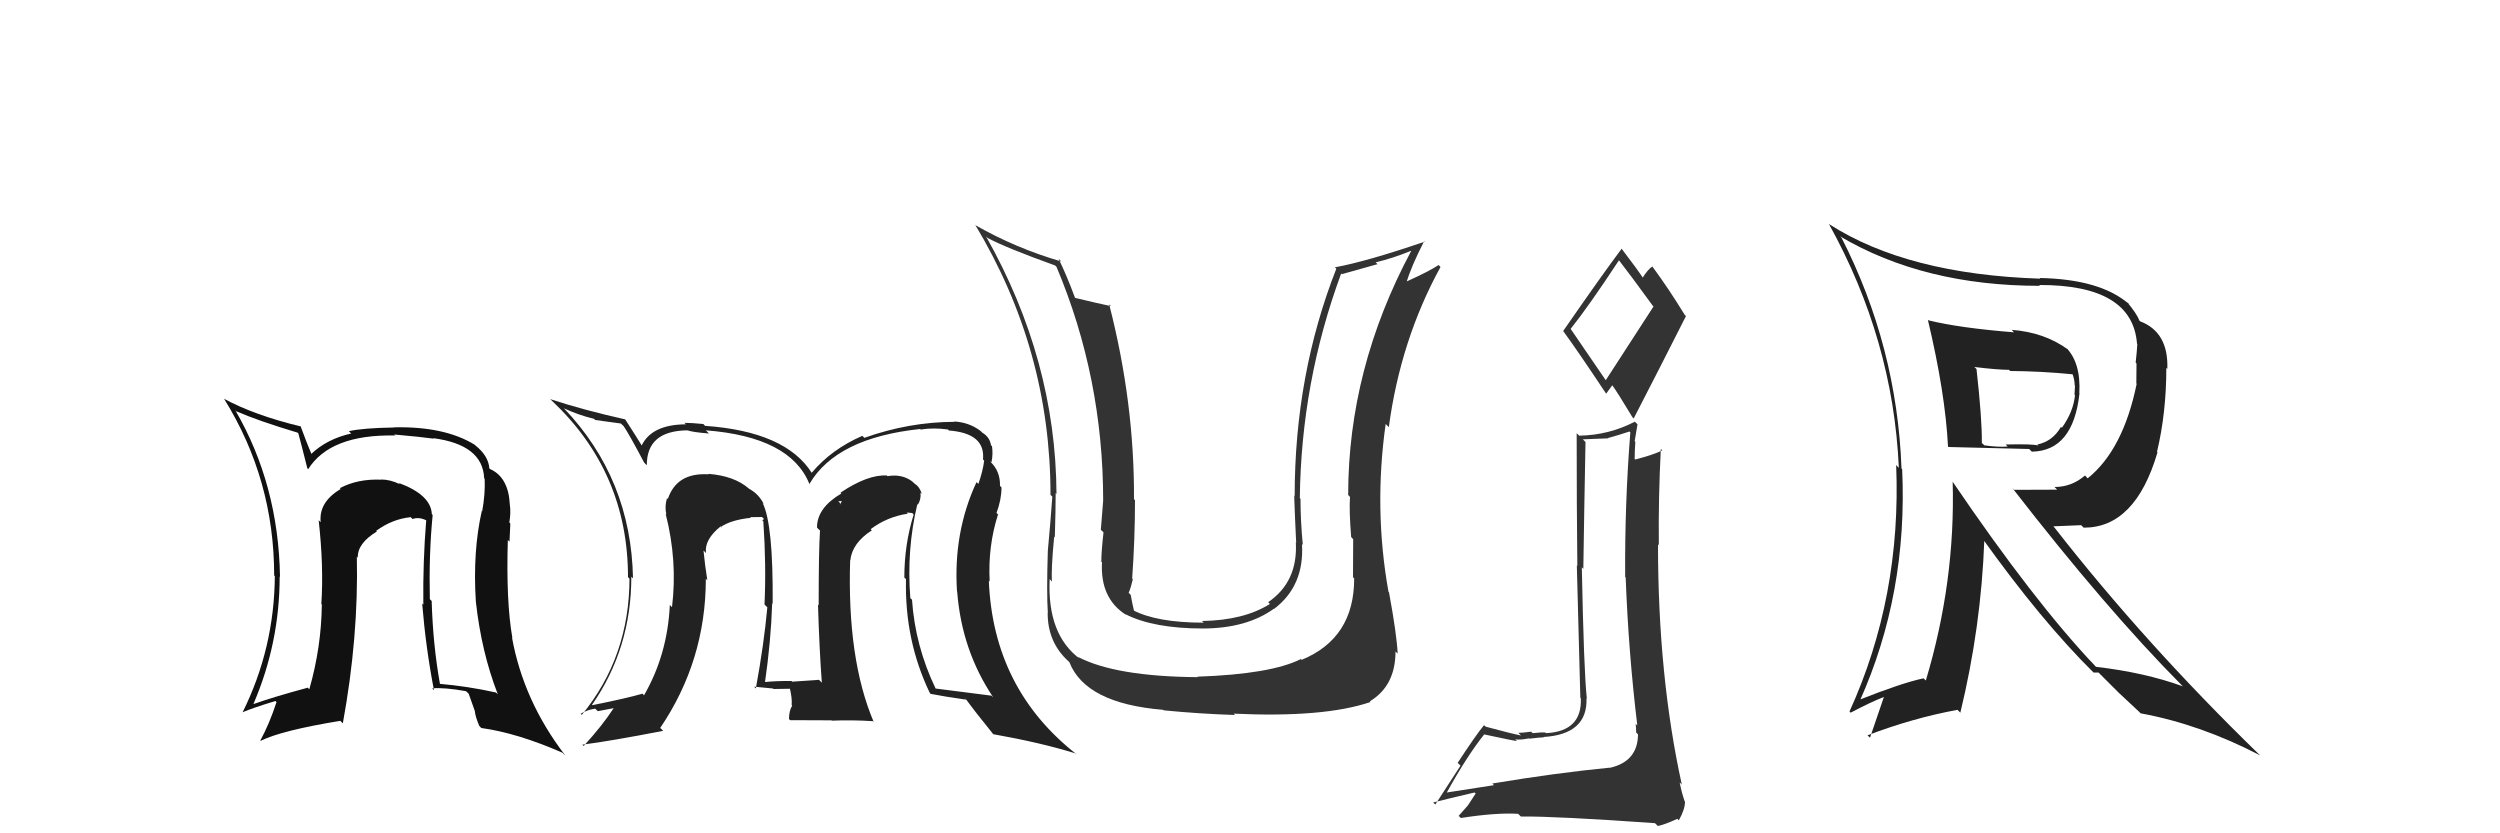 <svg xmlns="http://www.w3.org/2000/svg" width="150" height="50" viewBox="0,0,150,50"><path fill="#222" d="M115.57 19.08L115.69 19.20L115.67 19.18Q116.72 23.59 116.88 26.79L117.01 26.92L116.91 26.82Q117.38 26.83 121.75 26.94L121.85 27.04L121.91 27.10Q124.39 27.06 124.77 23.60L124.77 23.60L124.76 23.59Q124.86 21.74 123.94 20.83L123.94 20.83L124.08 20.97Q122.67 19.94 120.70 19.79L120.86 19.96L120.85 19.94Q117.58 19.68 115.71 19.22ZM117.15 28.88L117.02 28.75L117.16 28.89Q117.33 34.90 115.55 40.83L115.40 40.69L115.41 40.70Q114.12 40.97 111.53 42.00L111.66 42.13L111.59 42.05Q114.47 35.61 114.13 28.15L114.01 28.03L114.09 28.11Q113.82 20.79 110.50 14.28L110.46 14.24L110.40 14.18Q115.43 17.15 122.40 17.15L122.28 17.03L122.34 17.10Q127.95 17.08 128.22 20.62L128.29 20.68L128.24 20.63Q128.21 21.14 128.14 21.75L128.19 21.81L128.18 23.01L128.20 23.03Q127.39 26.99 125.26 28.70L125.21 28.65L125.10 28.53Q124.30 29.22 123.27 29.22L123.43 29.38L120.85 29.39L120.74 29.28Q126.39 36.57 130.92 41.13L130.85 41.06L130.97 41.18Q128.69 40.35 125.76 40.01L125.85 40.10L125.73 39.98Q122.06 36.12 117.15 28.89ZM125.70 40.44L125.61 40.35L125.91 40.35L127.19 41.63L127.12 41.56Q127.68 42.08 128.33 42.69L128.35 42.71L128.44 42.80Q132.03 43.46 135.60 45.32L135.62 45.33L135.52 45.24Q128.70 38.61 123.29 31.68L123.20 31.58L124.87 31.51L125.02 31.66Q128.12 31.67 129.45 27.14L129.31 26.99L129.42 27.11Q129.98 24.77 129.98 22.07L130.02 22.11L130.04 22.14Q130.12 19.93 128.41 19.28L128.25 19.13L128.37 19.24Q128.20 18.81 127.63 18.13L127.70 18.19L127.75 18.25Q126.03 16.75 122.38 16.68L122.26 16.56L122.42 16.72Q114.43 16.46 109.75 13.45L109.73 13.43L109.73 13.43Q113.59 20.38 113.93 28.07L113.84 27.98L113.77 27.90Q114.09 35.84 110.97 42.69L111.13 42.85L111.04 42.76Q112.23 42.13 113.03 41.82L113.03 41.83L112.20 44.26L112.05 44.12Q114.78 43.08 117.45 42.59L117.43 42.57L117.62 42.76Q118.87 37.61 119.06 32.39L119.01 32.34L118.89 32.23Q122.48 37.26 125.64 40.38ZM124.45 22.52L124.48 22.55L124.34 22.41Q124.48 22.78 124.48 23.12L124.50 23.14L124.47 23.68L124.50 23.71Q124.40 24.71 123.71 25.67L123.78 25.74L123.66 25.61Q123.16 26.48 122.24 26.67L122.31 26.73L122.30 26.73Q121.94 26.63 120.34 26.67L120.41 26.74L120.46 26.79Q119.90 26.84 119.06 26.72L118.90 26.57L118.91 26.58Q118.93 25.18 118.59 22.14L118.44 22.00L118.47 22.02Q119.86 22.19 120.55 22.19L120.56 22.21L120.61 22.26Q122.45 22.27 124.39 22.46Z"/><path fill="#111" d="M26.06 31.00L25.89 30.83L25.91 30.85Q25.86 29.69 23.91 28.97L23.94 28.99L23.99 29.05Q23.41 28.77 22.87 28.77L22.87 28.76L22.88 28.78Q21.46 28.72 20.39 29.29L20.54 29.43L20.44 29.34Q19.12 30.12 19.24 31.33L19.09 31.19L19.12 31.21Q19.43 34.00 19.28 36.24L19.37 36.34L19.31 36.28Q19.28 38.84 18.56 41.35L18.51 41.31L18.47 41.26Q16.40 41.82 15.22 42.24L15.23 42.25L15.21 42.23Q16.78 38.58 16.78 34.58L16.73 34.54L16.80 34.61Q16.71 29.07 14.12 24.62L14.24 24.74L14.19 24.68Q15.46 25.24 17.86 25.96L17.74 25.84L17.90 26.00Q18.06 26.58 18.44 28.10L18.53 28.19L18.49 28.15Q19.82 26.05 23.70 26.13L23.81 26.23L23.65 26.07Q25.23 26.21 26.03 26.32L25.95 26.25L25.99 26.29Q28.97 26.68 29.05 28.70L28.95 28.59L29.08 28.73Q29.12 29.65 28.93 30.68L28.82 30.56L28.91 30.65Q28.36 33.07 28.55 36.08L28.59 36.12L28.55 36.08Q28.88 39.11 29.87 41.66L29.69 41.48L29.76 41.55Q28.09 41.18 26.38 41.03L26.26 40.91L26.40 41.05Q25.98 38.72 25.90 36.06L25.74 35.90L25.79 35.95Q25.73 33.22 25.96 30.90ZM25.94 41.31L25.92 41.29L25.93 41.30Q26.67 41.24 27.96 41.47L28.12 41.62L28.50 42.69L28.49 42.68Q28.53 43.03 28.76 43.56L28.88 43.68L28.88 43.68Q31.04 43.98 33.74 45.16L33.85 45.27L33.91 45.32Q31.41 42.06 30.72 38.25L30.78 38.31L30.74 38.26Q30.36 36.09 30.47 32.40L30.62 32.55L30.57 32.50Q30.58 32.21 30.62 31.41L30.69 31.48L30.56 31.35Q30.66 30.77 30.59 30.27L30.58 30.26L30.59 30.28Q30.51 28.63 29.40 28.14L29.30 28.03L29.36 28.09Q29.30 27.35 28.54 26.74L28.50 26.70L28.49 26.69Q26.68 25.57 23.63 25.64L23.77 25.78L23.64 25.65Q21.77 25.68 20.93 25.87L21.03 25.97L21.07 26.01Q19.61 26.34 18.66 27.25L18.71 27.31L18.71 27.30Q18.41 26.59 18.03 25.56L18.16 25.69L18.06 25.59Q15.25 24.91 13.43 23.92L13.48 23.98L13.47 23.97Q16.45 28.78 16.45 34.53L16.57 34.64L16.49 34.56Q16.46 38.91 14.55 42.75L14.54 42.74L14.54 42.74Q15.23 42.45 16.53 42.06L16.54 42.07L16.59 42.13Q16.16 43.44 15.62 44.43L15.54 44.35L15.64 44.45Q16.88 43.83 20.42 43.25L20.53 43.36L20.57 43.40Q21.52 38.22 21.41 33.39L21.35 33.33L21.47 33.46Q21.43 32.61 22.61 31.89L22.58 31.86L22.57 31.85Q23.54 31.14 24.64 31.03L24.59 30.97L24.75 31.14Q25.12 31.01 25.54 31.20L25.64 31.30L25.57 31.24Q25.37 33.73 25.40 36.28L25.50 36.38L25.33 36.21Q25.55 38.90 26.04 41.42Z"/><path fill="#222" d="M55.19 30.40L55.19 30.40L55.07 30.28Q55.27 29.98 55.23 29.56L55.29 29.62L55.31 29.64Q55.19 29.22 54.89 29.03L54.77 28.92L54.74 28.89Q54.12 28.42 53.24 28.57L53.27 28.59L53.21 28.53Q52.07 28.46 50.43 29.56L50.54 29.67L50.48 29.61Q49.02 30.47 49.02 31.65L49.08 31.72L49.20 31.83Q49.12 33.01 49.12 36.32L49.20 36.40L49.08 36.28Q49.16 38.95 49.31 40.96L49.13 40.78L49.13 40.79Q47.53 40.90 47.53 40.90L47.53 40.90L47.49 40.86Q46.53 40.85 45.81 40.93L45.79 40.91L45.89 41.01Q46.26 38.44 46.33 36.20L46.28 36.14L46.36 36.23Q46.40 31.47 45.76 30.18L45.81 30.23L45.83 30.25Q45.52 29.63 44.95 29.33L44.87 29.26L44.93 29.31Q44.05 28.55 42.49 28.43L42.54 28.48L42.52 28.46Q40.60 28.34 40.07 29.94L40.05 29.92L40.02 29.89Q39.87 30.38 39.98 30.87L40.01 30.90L39.94 30.83Q40.66 33.65 40.32 36.43L40.29 36.40L40.19 36.30Q40.05 39.28 38.64 41.72L38.64 41.72L38.55 41.62Q37.63 41.89 35.54 42.31L35.54 42.31L35.52 42.29Q37.88 38.90 37.88 34.60L37.97 34.69L37.98 34.70Q37.87 28.73 33.84 24.50L33.85 24.51L33.82 24.49Q34.69 24.90 35.64 25.13L35.71 25.20L37.25 25.41L37.42 25.57Q37.76 26.07 38.64 27.74L38.72 27.83L38.81 27.91Q38.80 25.85 41.24 25.82L41.33 25.91L41.25 25.82Q41.54 25.93 42.53 26.01L42.52 25.99L42.35 25.82Q47.42 26.21 48.56 29.03L48.65 29.11L48.57 29.03Q50.19 26.27 55.21 25.74L55.32 25.85L55.25 25.77Q56.00 25.65 56.88 25.77L56.97 25.87L56.94 25.83Q59.13 26.00 58.98 27.56L58.94 27.52L59.05 27.64Q58.97 28.28 58.70 29.04L58.67 29.00L58.59 28.93Q57.19 31.94 57.42 35.48L57.40 35.47L57.43 35.49Q57.70 39.03 59.60 41.85L59.63 41.88L59.49 41.74Q57.95 41.54 56.12 41.31L56.17 41.35L56.14 41.32Q54.91 38.76 54.72 35.98L54.61 35.88L54.62 35.88Q54.39 32.99 55.04 30.25ZM55.94 41.73L55.87 41.66L55.83 41.63Q56.64 41.79 57.97 41.98L57.81 41.82L57.97 41.97Q58.47 42.66 59.61 44.07L59.54 44.00L59.59 44.05Q62.46 44.56 64.55 45.21L64.52 45.17L64.61 45.27Q59.59 41.35 59.33 34.84L59.38 34.89L59.38 34.89Q59.27 32.77 59.88 30.87L59.92 30.90L59.79 30.78Q60.09 29.97 60.09 29.25L60.11 29.27L60.00 29.15Q60.02 28.26 59.41 27.69L59.49 27.77L59.41 27.66L59.49 27.73Q59.59 27.26 59.52 26.77L59.39 26.65L59.46 26.72Q59.39 26.23 58.94 25.96L58.88 25.90L58.80 25.83Q58.11 25.33 57.24 25.29L57.21 25.26L57.26 25.31Q54.53 25.32 51.86 26.27L51.78 26.19L51.74 26.15Q49.88 26.96 48.70 28.37L48.57 28.23L48.71 28.38Q47.14 25.89 42.30 25.55L42.21 25.45L42.19 25.44Q41.48 25.37 41.06 25.37L41.15 25.45L41.15 25.46Q39.11 25.47 38.50 26.73L38.41 26.64L38.51 26.74Q38.22 26.26 37.53 25.19L37.47 25.12L37.50 25.16Q35.00 24.60 33.02 23.95L32.94 23.88L33.13 24.06Q37.68 28.35 37.68 34.63L37.77 34.72L37.77 34.71Q37.76 39.43 34.91 42.89L34.78 42.77L34.84 42.83Q35.21 42.59 35.71 42.52L35.87 42.67L36.82 42.49L36.82 42.49Q36.13 43.55 35.02 44.76L34.86 44.59L34.94 44.68Q36.66 44.46 39.79 43.85L39.64 43.70L39.61 43.68Q42.35 39.64 42.35 34.72L42.42 34.80L42.44 34.82Q42.29 33.87 42.21 33.03L42.29 33.11L42.36 33.18Q42.25 32.38 43.24 31.58L43.27 31.61L43.28 31.66L43.24 31.62Q43.87 31.19 45.05 31.07L45.00 31.02L45.01 31.03Q45.41 31.02 45.72 31.02L45.84 31.14L45.74 31.22L45.80 31.29Q45.98 33.91 45.87 36.27L45.93 36.33L46.04 36.44Q45.84 38.64 45.35 41.31L45.24 41.19L45.24 41.20Q46.38 41.31 46.38 41.31L46.31 41.24L46.41 41.34Q47.84 41.32 47.50 41.32L47.53 41.35L47.36 41.18Q47.54 41.86 47.50 42.31L47.48 42.29L47.53 42.34Q47.34 42.65 47.34 43.14L47.41 43.21L49.89 43.22L49.91 43.24Q51.12 43.19 52.37 43.27L52.35 43.25L52.42 43.31Q50.82 39.54 51.01 33.60L51.05 33.64L51.02 33.62Q51.13 32.58 52.31 31.82L52.24 31.75L52.24 31.75Q53.22 31.01 54.47 30.82L54.40 30.75L54.73 30.78L54.82 30.87Q54.26 32.67 54.26 34.65L54.37 34.76L54.36 34.75Q54.27 38.42 55.79 41.58ZM50.30 30.08L50.51 30.06L50.39 30.29L50.41 30.19Z"/><path fill="#333" d="M81.30 34.75L81.16 34.62L81.25 34.70Q81.26 38.29 78.10 39.59L78.01 39.50L78.06 39.54Q76.26 40.45 71.84 40.60L71.80 40.56L71.87 40.63Q66.91 40.59 64.67 39.41L64.80 39.54L64.82 39.55Q62.82 38.09 62.98 34.74L63.07 34.84L63.12 34.89Q63.06 34.18 63.25 32.20L63.34 32.29L63.29 32.24Q63.34 30.58 63.34 29.59L63.30 29.54L63.39 29.64Q63.35 21.60 59.16 14.18L59.26 14.28L59.26 14.28Q60.34 14.86 63.31 15.93L63.36 15.98L63.39 16.01Q66.19 22.66 66.19 30.04L66.19 30.04L66.19 30.04Q66.15 30.61 66.05 31.79L66.20 31.93L66.21 31.95Q66.08 33.09 66.08 33.69L65.98 33.60L66.12 33.74Q66.00 35.90 67.56 36.89L67.53 36.86L67.52 36.85Q69.21 37.71 72.18 37.71L72.22 37.74L72.19 37.71Q74.80 37.70 76.44 36.52L76.39 36.47L76.45 36.53Q78.27 35.15 78.12 32.64L78.14 32.66L78.17 32.70Q78.03 31.26 78.03 29.93L78.01 29.90L77.99 29.88Q78.07 22.92 80.47 16.41L80.51 16.45L82.65 15.85L82.54 15.74Q83.56 15.50 84.66 15.05L84.72 15.10L84.67 15.06Q80.89 22.13 80.89 29.70L80.98 29.79L81.00 29.82Q80.94 30.59 81.07 32.23L81.04 32.19L81.19 32.35Q81.18 33.83 81.18 34.63ZM83.30 35.50L83.48 35.68L83.31 35.51Q82.42 30.54 83.14 25.44L83.25 25.55L83.33 25.63Q84.03 20.40 86.43 16.02L86.31 15.89L86.32 15.90Q85.77 16.27 84.33 16.92L84.32 16.91L84.38 16.98Q84.65 16.03 85.45 14.47L85.46 14.48L85.48 14.50Q82.00 15.69 80.09 16.04L80.20 16.14L80.18 16.12Q77.68 22.49 77.68 29.76L77.81 29.89L77.65 29.74Q77.70 31.15 77.77 32.56L77.88 32.67L77.75 32.54Q77.88 34.91 76.09 36.13L76.16 36.20L76.19 36.24Q74.63 37.22 72.12 37.26L72.18 37.32L72.22 37.36Q69.40 37.36 67.96 36.60L68.05 36.70L68.05 36.69Q67.92 36.14 67.84 35.68L67.91 35.76L67.72 35.57Q67.86 35.24 67.97 34.75L67.84 34.62L67.93 34.71Q68.10 32.33 68.10 30.01L68.13 30.04L68.04 29.95Q68.07 24.16 66.55 18.26L66.65 18.36L66.67 18.37Q65.90 18.21 64.49 17.87L64.50 17.88L64.51 17.89Q63.97 16.44 63.51 15.52L63.63 15.64L63.68 15.69Q60.94 14.89 58.54 13.52L58.50 13.48L58.50 13.47Q63.03 20.98 63.03 29.69L63.00 29.66L63.14 29.80Q63.03 31.33 62.87 33.04L62.86 33.03L62.87 33.04Q62.79 35.59 62.87 36.77L62.86 36.76L62.86 36.76Q62.85 38.54 64.11 39.68L64.19 39.76L64.17 39.75Q65.15 42.21 69.79 42.59L69.81 42.61L69.82 42.62Q71.97 42.83 74.11 42.90L74.15 42.95L74.02 42.82Q79.45 43.07 82.23 42.12L82.11 42.00L82.19 42.08Q83.73 41.15 83.73 39.09L83.75 39.11L83.86 39.21Q83.80 38.02 83.34 35.54Z"/><path fill="#333" d="M89.61 47.08L89.59 47.07L89.64 47.11Q88.64 47.26 86.74 47.56L86.66 47.49L86.78 47.60Q88.01 45.37 89.04 44.08L89.08 44.12L89.03 44.06Q90.87 44.46 91.02 44.46L91.05 44.49L90.92 44.36Q91.20 44.41 91.74 44.30L91.77 44.33L91.76 44.32Q92.44 44.24 92.63 44.24L92.76 44.37L92.61 44.22Q95.27 44.06 95.19 41.89L95.16 41.86L95.21 41.91Q95.03 40.28 94.91 34.04L95.10 34.23L95.00 34.13Q95.05 30.67 95.13 26.52L94.97 26.36L96.50 26.30L96.48 26.28Q97.08 26.12 97.77 25.89L97.86 25.98L97.82 25.94Q97.48 30.24 97.51 34.62L97.57 34.67L97.54 34.64Q97.71 39.16 98.24 43.54L98.27 43.56L98.14 43.43Q98.17 43.69 98.17 43.95L98.18 43.96L98.28 44.06Q98.27 45.69 96.59 46.07L96.59 46.07L96.58 46.06Q93.39 46.37 89.54 47.01ZM96.37 22.85L94.23 19.72L94.24 19.73Q95.32 18.38 97.15 15.60L97.03 15.48L97.08 15.54Q97.84 16.52 99.17 18.35L99.21 18.39L96.34 22.82ZM99.43 49.52L99.48 49.57L99.47 49.56Q99.88 49.48 100.64 49.13L100.60 49.09L100.73 49.22Q101.10 48.56 101.10 48.10L100.94 47.94L101.08 48.08Q100.90 47.56 100.78 46.95L100.82 46.98L100.91 47.08Q99.48 40.58 99.48 32.66L99.62 32.80L99.53 32.72Q99.50 29.83 99.65 26.94L99.75 27.03L99.74 27.02Q99.26 27.27 98.12 27.57L98.04 27.50L98.08 27.53Q98.08 27.04 98.12 26.51L98.08 26.47L98.25 25.46L98.09 25.30Q96.54 26.11 94.75 26.14L94.63 26.02L94.60 26.00Q94.60 30.38 94.64 33.95L94.61 33.93L94.82 41.86L94.85 41.90Q94.93 43.88 92.76 43.99L92.72 43.95L92.72 43.95Q92.47 43.93 91.96 43.99L91.89 43.92L91.87 43.90Q91.37 43.97 91.10 43.97L91.07 43.94L91.26 44.13Q90.70 44.02 89.14 43.60L89.01 43.48L89.04 43.51Q88.56 44.09 87.46 45.77L87.63 45.94L86.12 48.27L85.99 48.15Q86.84 47.93 88.47 47.55L88.54 47.61L88.07 48.33L87.52 48.95L87.65 49.08Q89.76 48.75 91.09 48.83L91.09 48.83L91.25 48.99Q93.36 48.97 99.30 49.39ZM96.38 23.63L96.37 23.62L96.74 23.11L96.70 23.07Q96.99 23.44 97.95 25.04L97.93 25.02L98.02 25.11Q99.60 22.05 101.16 18.96L101.11 18.92L101.07 18.87Q100.12 17.32 99.17 16.03L99.15 16.00L99.14 15.99Q98.88 16.15 98.54 16.69L98.65 16.80L98.69 16.84Q98.27 16.19 97.28 14.90L97.27 14.88L97.30 14.92Q96.11 16.51 93.79 19.86L93.70 19.77L93.79 19.86Q94.62 20.99 96.34 23.58Z"/></svg>